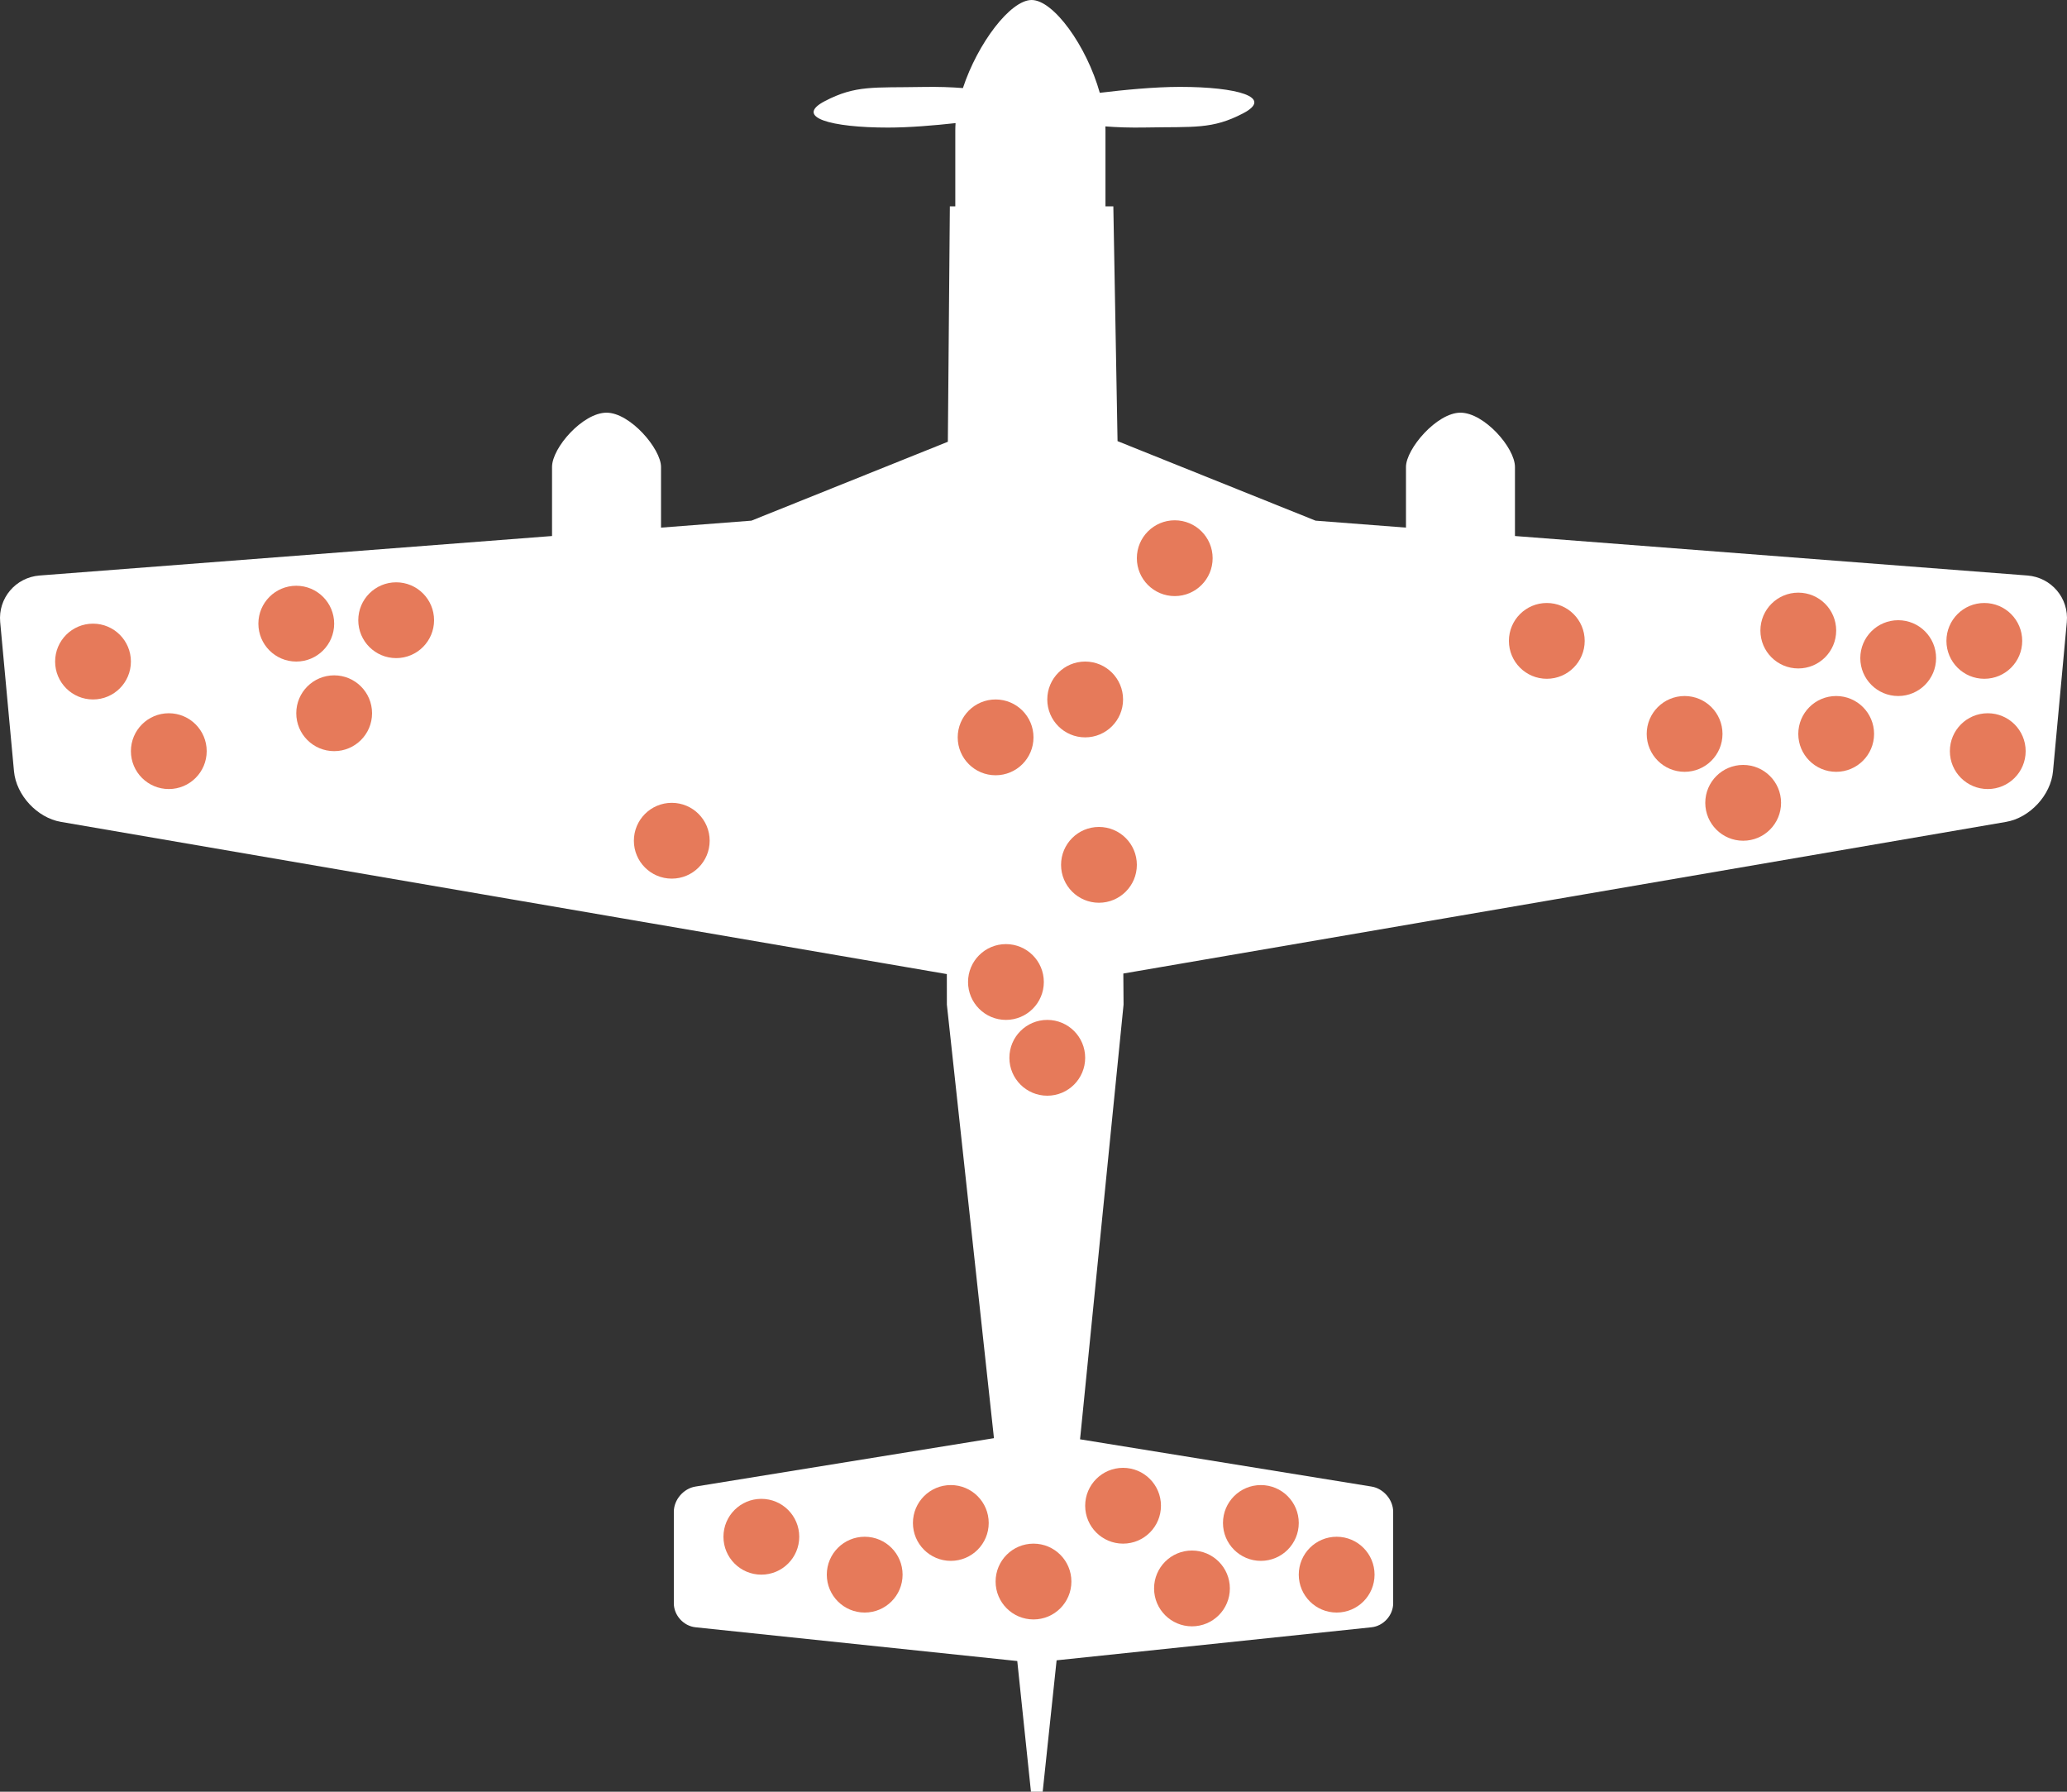 <svg width="600" height="520" viewBox="0 0 600 520" fill="none" xmlns="http://www.w3.org/2000/svg">
<rect x="0" y="0" width="600" height="520" fill="#333333" stroke="none"/>
<g clip-path="url(#clip0_1_360)">
<path fill-rule="evenodd" clip-rule="evenodd" d="M320.868 36.685C320.882 37.067 320.89 37.446 320.89 37.822V59.885H323.175L324.397 128.026L381.879 151.107L408.12 153.128V135.529C408.12 130.266 417.082 119.77 423.938 119.77C430.794 119.77 439.757 129.919 439.757 135.529V155.566L588.492 167.024C595.467 167.561 600.587 173.612 599.946 180.54L595.939 223.844C595.297 230.791 589.204 237.345 582.327 238.527L326.075 282.542L326.141 291.572L313.684 416.043L313.506 417.719L398.146 431.438C401.589 431.996 404.403 435.269 404.403 438.744V465.323C404.403 468.798 401.584 471.911 398.108 472.275L306.708 481.86L302.666 520H299.261L295.288 482.069L201.892 472.275C198.416 471.911 195.597 468.798 195.597 465.323V438.744C195.597 435.269 198.411 431.996 201.854 431.438L288.515 417.392L288.374 416.043L274.854 291.572L274.842 282.7L17.672 238.527C10.796 237.345 4.703 230.791 4.061 223.844L0.054 180.54C-0.587 173.612 4.533 167.561 11.508 167.024L160.243 155.566V135.529C160.243 129.919 169.206 119.77 176.062 119.77C182.918 119.77 191.88 130.266 191.88 135.529V153.128L218.121 151.107L275.138 128.212L275.719 59.885H277.301V37.822C277.301 37.135 277.327 36.436 277.378 35.727C271.18 36.412 263.911 37.026 257.756 37.026C241.179 37.026 230.447 34.038 239.43 29.347C248.412 24.656 253.655 25.506 267.663 25.24C272.344 25.151 276.277 25.302 279.509 25.563C283.783 12.578 293.307 0 299.447 0C305.827 0 315.427 13.347 319.242 26.938C326.072 26.105 335.105 25.215 342.522 25.215C359.099 25.215 369.831 28.202 360.849 32.893C351.866 37.585 346.624 36.734 332.616 37C327.982 37.088 324.082 36.941 320.868 36.685ZM283.628 225.768V259.615C286.748 260.513 292.326 261.603 301.029 261.603C309.731 261.603 315.31 260.513 318.429 259.615C318.429 246.71 318.429 234.318 318.429 225.768C315.31 224.87 309.731 223.781 301.029 223.781C292.326 223.781 286.748 224.87 283.628 225.768ZM283.628 219.489C286.785 218.587 292.418 217.477 301.029 217.477C309.639 217.477 315.272 218.587 318.429 219.489C318.429 216.218 318.429 214.325 318.429 214.325H318.358C318.405 213.806 318.429 213.28 318.429 212.749C318.429 203.175 310.639 195.414 301.029 195.414C291.419 195.414 283.628 203.175 283.628 212.749C283.628 213.28 283.652 213.806 283.699 214.325H283.628V219.489ZM283.628 265.894V277.362C283.628 289.226 296.171 305.728 301.029 305.728C305.886 305.728 318.429 288.518 318.429 277.362C318.429 273.599 318.429 269.748 318.429 265.894C315.272 266.796 309.639 267.906 301.029 267.906C292.418 267.906 286.785 266.796 283.628 265.894Z" fill="white"/>
<rect x="281" y="194" width="38" height="113" fill="white"/>
<circle cx="289" cy="214" r="11" fill="#E67A5A"/>
<circle cx="315" cy="203" r="11" fill="#E67A5A"/>
<circle cx="341" cy="162" r="11" fill="#E67A5A"/>
<circle cx="522" cy="183" r="11" fill="#E67A5A"/>
<circle cx="551" cy="191" r="11" fill="#E67A5A"/>
<circle cx="533" cy="213" r="11" fill="#E67A5A"/>
<circle cx="577" cy="218" r="11" fill="#E67A5A"/>
<circle cx="576" cy="186" r="11" fill="#E67A5A"/>
<circle cx="506" cy="233" r="11" fill="#E67A5A"/>
<circle cx="489" cy="213" r="11" fill="#E67A5A"/>
<circle cx="449" cy="186" r="11" fill="#E67A5A"/>
<circle cx="319" cy="251" r="11" fill="#E67A5A"/>
<circle cx="292" cy="285" r="11" fill="#E67A5A"/>
<circle cx="304" cy="307" r="11" fill="#E67A5A"/>
<circle cx="221" cy="446" r="11" fill="#E67A5A"/>
<circle cx="251" cy="457" r="11" fill="#E67A5A"/>
<circle cx="276" cy="442" r="11" fill="#E67A5A"/>
<circle cx="300" cy="459" r="11" fill="#E67A5A"/>
<circle cx="388" cy="457" r="11" fill="#E67A5A"/>
<circle cx="366" cy="442" r="11" fill="#E67A5A"/>
<circle cx="346" cy="461" r="11" fill="#E67A5A"/>
<circle cx="326" cy="437" r="11" fill="#E67A5A"/>
<circle cx="27" cy="192" r="11" fill="#E67A5A"/>
<circle cx="49" cy="218" r="11" fill="#E67A5A"/>
<circle cx="86" cy="181" r="11" fill="#E67A5A"/>
<circle cx="97" cy="207" r="11" fill="#E67A5A"/>
<circle cx="115" cy="180" r="11" fill="#E67A5A"/>
<circle cx="195" cy="244" r="11" fill="#E67A5A"/>
</g>
<defs>
<clipPath id="clip0_1_360">
<rect width="600" height="520" fill="white"/>
</clipPath>
</defs>
</svg>
